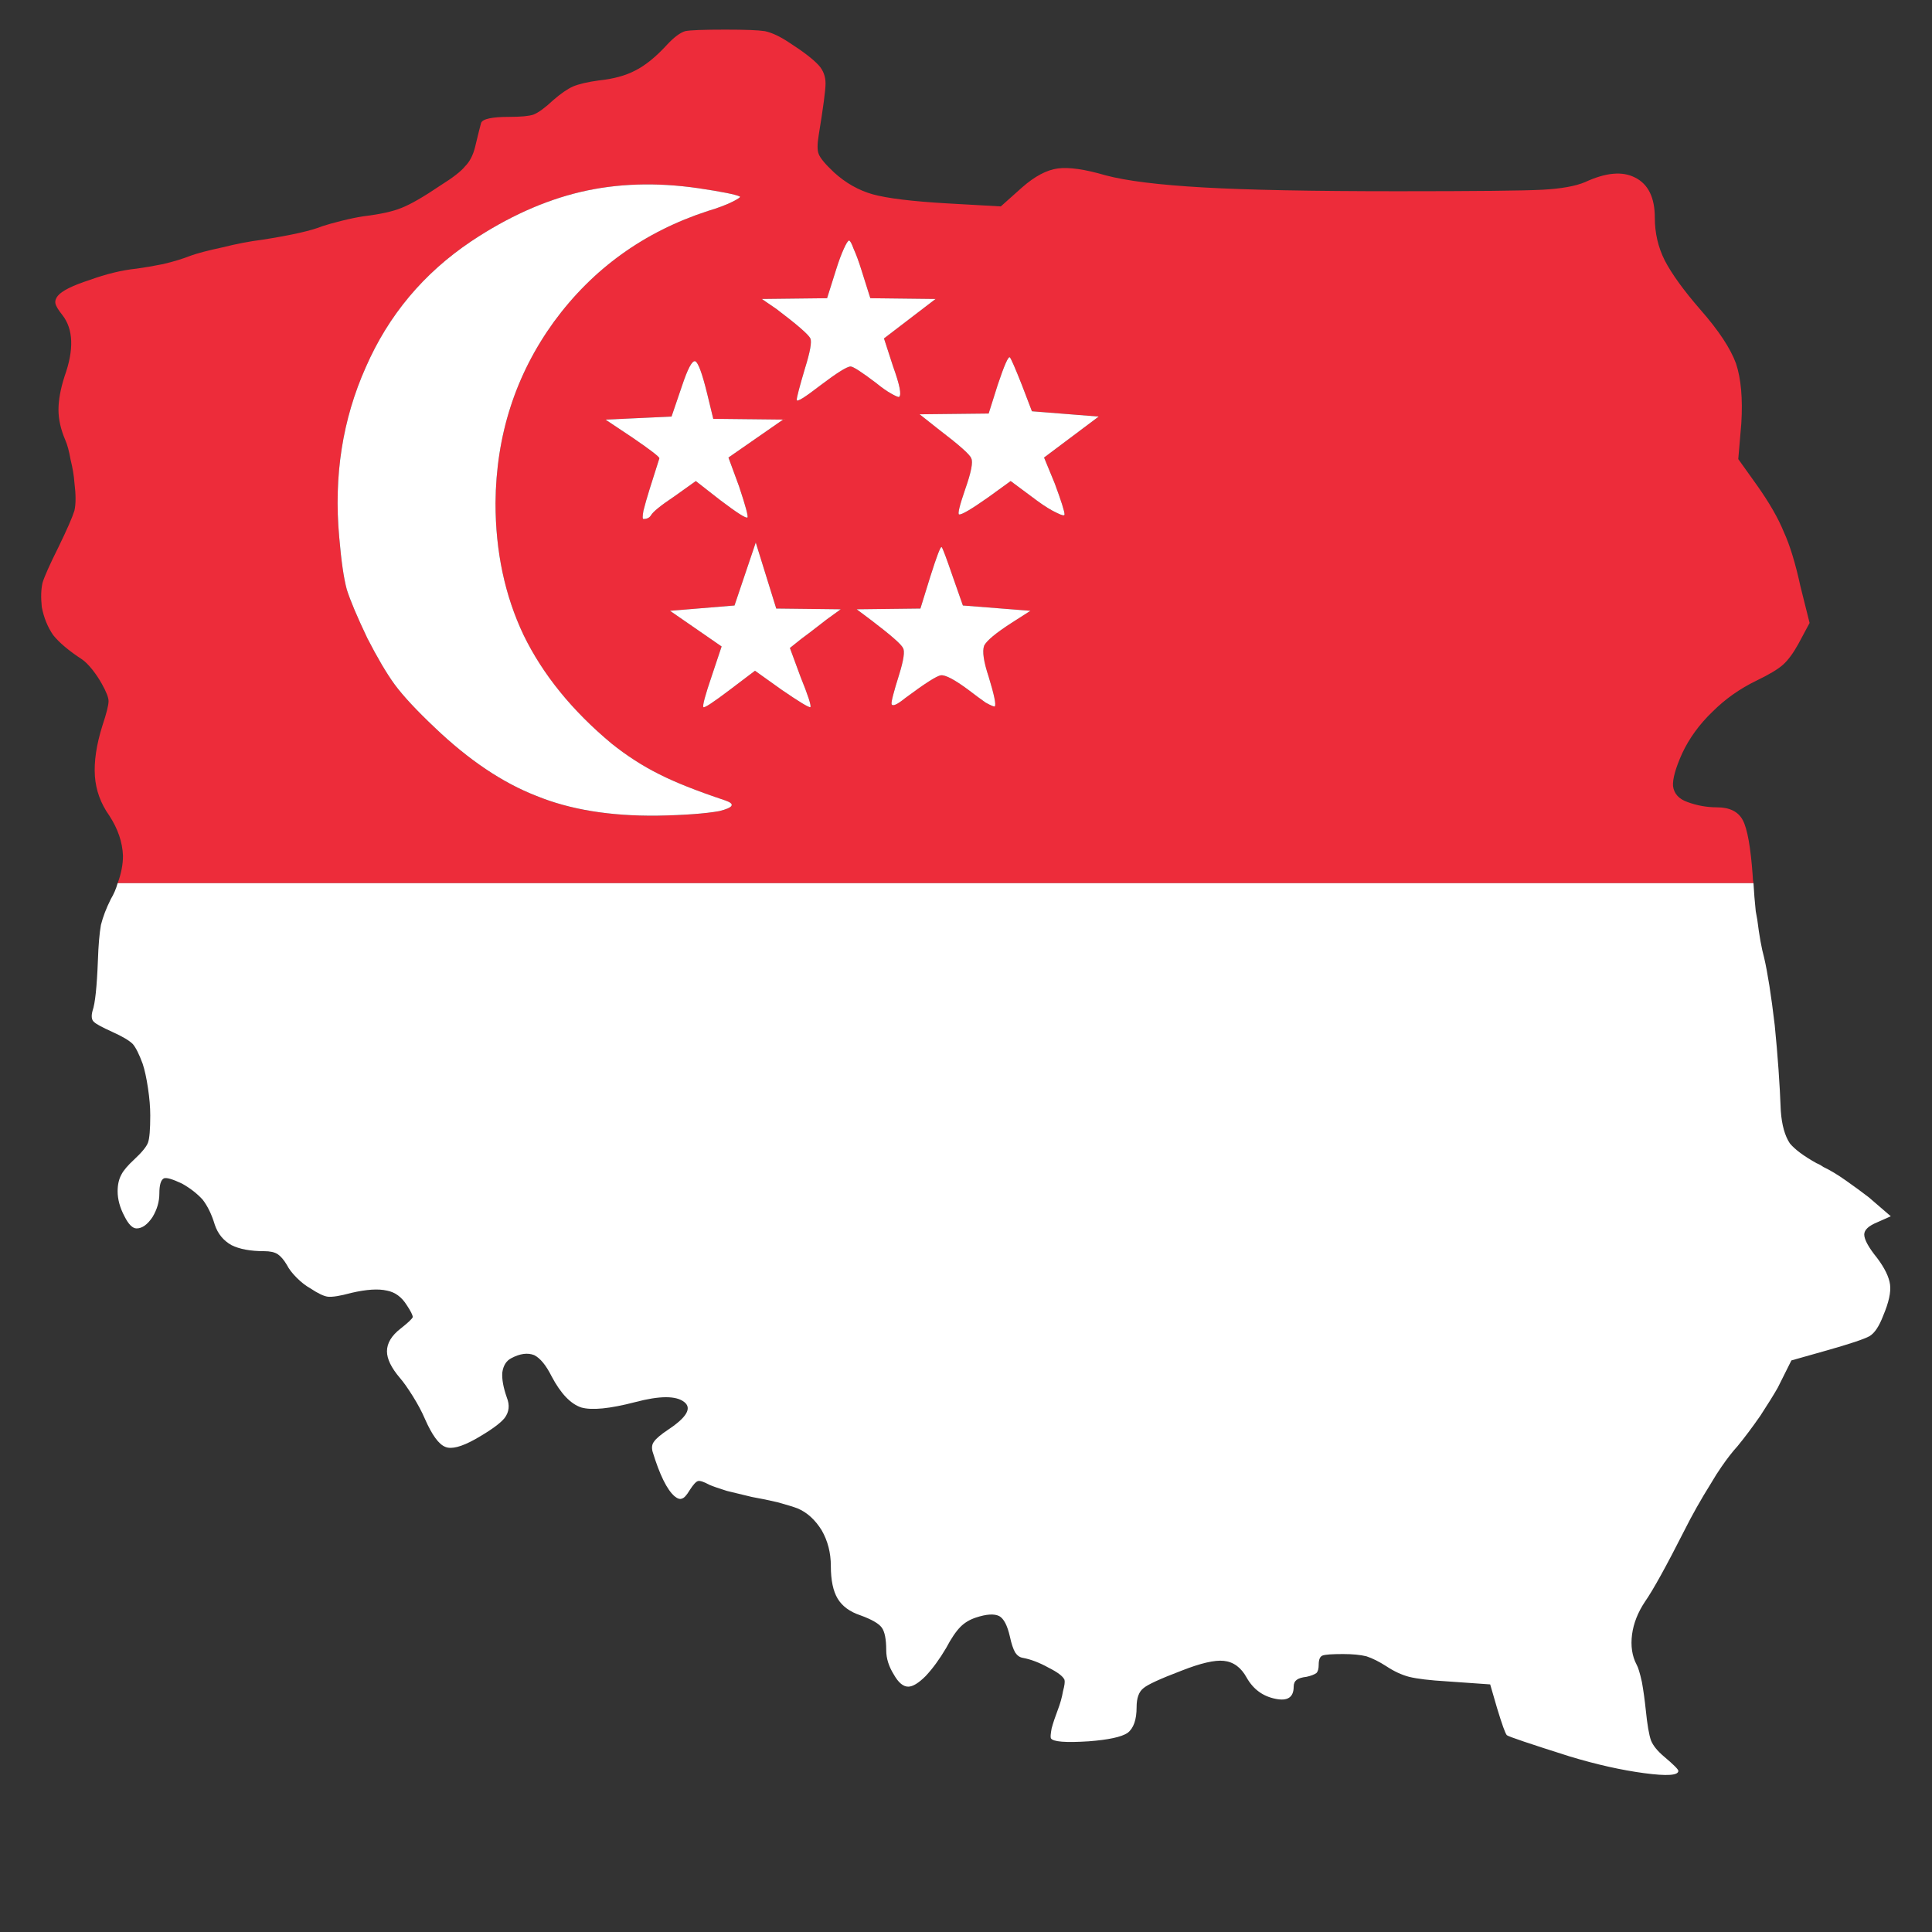 <?xml version="1.0" encoding="utf-8"?>
<!-- Generator: Adobe Illustrator 16.0.0, SVG Export Plug-In . SVG Version: 6.00 Build 0)  -->
<!DOCTYPE svg PUBLIC "-//W3C//DTD SVG 1.1//EN" "http://www.w3.org/Graphics/SVG/1.1/DTD/svg11.dtd">
<svg version="1.1" id="Layer_1" xmlns="http://www.w3.org/2000/svg" xmlns:xlink="http://www.w3.org/1999/xlink" x="0px" y="0px"
	 width="300px" height="300px" viewBox="0 0 300 300" enable-background="new 0 0 300 300" xml:space="preserve">
<rect x="0" y="0" width="300" height="300" fill="#333333" stroke="none"/>
<g>
	<path fill-rule="evenodd" clip-rule="evenodd" fill="#ED2C3A" d="M112.052,100.383l-1.532,4.595
		c-1.02,2.984-1.452,4.595-1.295,4.83c0.156,0.157,1.532-0.745,4.123-2.71l3.889-2.945l4.124,2.945
		c2.747,1.887,4.24,2.789,4.476,2.71c0.158-0.234-0.353-1.806-1.53-4.712l-1.65-4.478l1.768-1.413
		c0.55-0.391,1.885-1.413,4.006-3.063l2.119-1.533l-10.014-0.117l-3.181-10.249l-3.3,9.777l-10.014,0.826L112.052,100.383z
		 M109.813,61.15c-0.787-3.219-1.413-4.908-1.885-5.065c-0.472-0.081-1.139,1.178-2.004,3.769l-1.647,4.83l-10.252,0.472
		l4.241,2.828c2.75,1.885,4.123,2.945,4.123,3.18l-1.53,4.832c-0.393,1.256-0.706,2.356-0.943,3.297
		c-0.156,0.863-0.156,1.295,0,1.295c0.551,0,0.943-0.195,1.179-0.589c0.315-0.548,1.532-1.53,3.651-2.945l3.3-2.356l3.77,2.945
		c2.593,1.965,4.006,2.867,4.243,2.711c0.156-0.157-0.276-1.768-1.298-4.83l-1.647-4.478l8.481-5.891l-10.838-0.117L109.813,61.15z
		 M128.429,46.306l-10.134,0.117l2.239,1.533c3.219,2.435,4.986,3.967,5.302,4.595c0.236,0.55-0.04,2.083-0.824,4.595
		c-0.863,2.904-1.296,4.556-1.296,4.947s1.215-0.354,3.652-2.239c2.591-1.962,4.162-2.945,4.712-2.945
		c0.394,0,1.729,0.863,4.007,2.593c0.862,0.707,1.647,1.256,2.356,1.648c0.706,0.393,1.1,0.552,1.178,0.472
		c0.392-0.315,0.078-1.885-0.943-4.713l-1.413-4.358l8.01-6.128l-10.131-0.117l-1.413-4.476c-0.394-1.256-0.787-2.319-1.178-3.183
		c-0.315-0.863-0.553-1.295-0.709-1.295s-0.433,0.433-0.824,1.295c-0.391,0.863-0.787,1.926-1.178,3.183L128.429,46.306z
		 M109.931,32.757c1.571-0.472,2.828-0.941,3.771-1.413c0.941-0.472,1.334-0.748,1.178-0.826c-0.63-0.313-2.789-0.746-6.479-1.295
		c-6.521-0.941-12.607-0.746-18.261,0.589c-5.656,1.337-11.313,3.889-16.966,7.658c-7.383,4.949-12.843,11.466-16.377,19.557
		c-3.612,8.09-4.987,16.887-4.123,26.391c0.313,3.693,0.706,6.401,1.178,8.13c0.55,1.728,1.609,4.241,3.182,7.541
		c1.57,3.063,2.984,5.458,4.24,7.186c1.336,1.806,3.417,4.045,6.244,6.714c5.263,5.028,10.525,8.563,15.787,10.604
		c5.185,2.122,11.428,3.143,18.733,3.065c4.24-0.078,7.462-0.315,9.66-0.709c2.199-0.547,2.515-1.1,0.943-1.647
		c-4.479-1.493-7.932-2.867-10.369-4.124c-2.513-1.256-4.947-2.828-7.304-4.712c-6.127-5.106-10.684-10.723-13.666-16.848
		c-2.908-6.125-4.36-12.96-4.36-20.5c0.081-10.522,3.104-19.911,9.073-28.158C92.063,41.711,100.034,35.977,109.931,32.757z
		 M146.218,84.95c-0.158-0.159-0.747,1.374-1.767,4.595l-1.532,4.947l-9.897,0.117l2.356,1.767c2.986,2.278,4.596,3.693,4.832,4.241
		c0.313,0.472,0.117,1.845-0.589,4.123c-0.865,2.75-1.257,4.28-1.178,4.595c0.156,0.394,0.862,0.081,2.119-0.941
		c3.063-2.278,4.908-3.456,5.538-3.535c0.707-0.078,2.119,0.667,4.241,2.237c1.02,0.787,1.924,1.454,2.708,2.004
		c0.865,0.472,1.335,0.667,1.415,0.589c0.235-0.237-0.08-1.767-0.943-4.595c-0.784-2.356-1.02-3.967-0.706-4.83
		c0.391-0.785,1.807-1.962,4.241-3.534l2.945-1.885l-10.486-0.826l-1.53-4.358C146.964,86.678,146.375,85.106,146.218,84.95z
		 M156.821,55.497c-0.236-0.237-0.862,1.178-1.885,4.241l-1.415,4.478l-10.721,0.117l2.828,2.239
		c3.298,2.513,5.028,4.045,5.185,4.593c0.313,0.552,0,2.161-0.943,4.832c-0.865,2.513-1.179,3.808-0.943,3.887
		c0.394,0.081,1.924-0.824,4.595-2.708l3.417-2.476l4.124,3.065c1.178,0.863,2.199,1.491,3.063,1.885
		c0.785,0.394,1.178,0.472,1.178,0.235c0-0.472-0.508-2.083-1.529-4.83l-1.65-4.006l8.481-6.362l-10.366-0.824l-1.532-4.006
		C157.685,57.264,157.057,55.812,156.821,55.497z M272.279,137.14H18.271c0.55-1.491,0.825-2.904,0.825-4.241
		c-0.078-2.119-0.786-4.202-2.12-6.243c-1.336-1.887-2.082-3.928-2.239-6.128c-0.156-2.275,0.236-4.908,1.178-7.893
		c0.628-1.884,0.942-3.141,0.942-3.771c0-0.547-0.353-1.452-1.06-2.708c-0.394-0.707-0.864-1.416-1.414-2.122
		c-0.628-0.785-1.178-1.335-1.65-1.65c-2.042-1.335-3.534-2.591-4.477-3.769c-0.864-1.257-1.453-2.711-1.767-4.358
		c-0.157-1.493-0.118-2.75,0.118-3.771c0.314-1.02,1.138-2.865,2.474-5.536c1.336-2.75,2.16-4.634,2.474-5.656
		c0.236-1.02,0.236-2.474,0-4.358c-0.078-1.1-0.275-2.278-0.589-3.535c-0.235-1.337-0.51-2.356-0.824-3.063
		c-0.708-1.65-1.061-3.222-1.061-4.713c0-1.493,0.314-3.221,0.942-5.184c1.492-4.163,1.375-7.343-0.353-9.542
		c-0.628-0.787-0.981-1.376-1.061-1.767c-0.078-0.394,0.041-0.787,0.354-1.178c0.628-0.787,2.277-1.611,4.947-2.476
		c2.592-0.941,5.027-1.53,7.305-1.767c1.178-0.157,2.553-0.391,4.124-0.707c1.65-0.394,3.064-0.824,4.242-1.295
		c1.099-0.391,2.749-0.824,4.947-1.295c2.2-0.55,4.242-0.943,6.127-1.178c4.556-0.707,7.697-1.415,9.425-2.122
		c0.708-0.235,1.689-0.509,2.945-0.824c1.257-0.315,2.396-0.55,3.417-0.707c2.593-0.315,4.556-0.746,5.891-1.298
		c1.414-0.547,3.457-1.726,6.127-3.534c1.885-1.178,3.141-2.159,3.77-2.945c0.706-0.707,1.217-1.689,1.532-2.945
		c0.472-1.963,0.784-3.219,0.941-3.77c0.236-0.628,1.688-0.943,4.36-0.943c1.806,0,3.063-0.117,3.769-0.352
		c0.785-0.315,1.807-1.061,3.063-2.239c1.178-1.022,2.199-1.728,3.064-2.122c0.941-0.391,2.278-0.707,4.004-0.941
		c2.278-0.237,4.165-0.748,5.656-1.532c1.569-0.785,3.222-2.119,4.947-4.006c1.1-1.178,2.043-1.884,2.828-2.119
		c0.784-0.159,2.867-0.237,6.245-0.237c3.063,0,5.105,0.078,6.125,0.237c1.1,0.235,2.356,0.824,3.771,1.767
		c2.2,1.413,3.73,2.591,4.593,3.535c0.709,0.785,1.061,1.728,1.061,2.828c0,1.021-0.352,3.69-1.061,8.01
		c-0.234,1.415-0.234,2.396,0,2.945c0.237,0.628,1.021,1.572,2.356,2.828c1.809,1.65,3.811,2.789,6.011,3.417
		c2.277,0.628,6.125,1.098,11.544,1.413l8.364,0.472l3.3-2.946c1.965-1.728,3.811-2.71,5.536-2.945
		c1.73-0.234,4.202,0.118,7.424,1.061c3.221,0.863,8.286,1.493,15.198,1.884c6.832,0.392,16.888,0.589,30.16,0.589
		c12.094,0,19.596-0.078,22.502-0.235c2.906-0.156,5.105-0.552,6.597-1.178c3.222-1.493,5.813-1.73,7.777-0.708
		c2.041,1.021,3.063,3.102,3.063,6.245c0,2.356,0.508,4.556,1.53,6.597c1.1,2.122,2.945,4.673,5.538,7.658
		c2.828,3.219,4.674,6.008,5.536,8.364c0.785,2.356,1.062,5.458,0.826,9.308l-0.472,5.539l2.945,4.124
		c1.885,2.669,3.261,5.064,4.124,7.186c0.94,2.041,1.806,4.869,2.591,8.481l1.415,5.656l-1.768,3.297
		c-0.786,1.415-1.571,2.476-2.355,3.183c-0.787,0.706-2.161,1.53-4.124,2.474c-2.593,1.256-4.869,2.867-6.834,4.83
		c-2.043,1.963-3.612,4.124-4.713,6.48c-1.021,2.278-1.491,3.967-1.413,5.067c0.157,1.178,0.902,2.002,2.237,2.474
		c1.493,0.55,3.023,0.824,4.595,0.824c1.963,0,3.3,0.667,4.007,2.004c0.706,1.334,1.217,4.202,1.532,8.599
		C272.162,136.355,272.199,136.749,272.279,137.14z"/>
	<path fill-rule="evenodd" clip-rule="evenodd" fill="#FFFFFF" d="M272.279,137.14c0.078,1.416,0.195,2.867,0.353,4.361
		c0.078,0.472,0.156,0.904,0.236,1.295c0.315,2.513,0.668,4.478,1.061,5.891c0.548,2.356,1.101,5.852,1.648,10.486
		c0.472,4.713,0.786,9.151,0.943,13.312c0.156,2.2,0.628,3.889,1.412,5.067c0.787,0.943,2.161,1.965,4.124,3.063
		c0.394,0.158,0.745,0.354,1.061,0.589c1.021,0.472,2.2,1.179,3.534,2.122c1.337,0.94,2.516,1.806,3.535,2.591l3.417,2.945
		l-2.122,0.943c-1.334,0.55-2.002,1.178-2.002,1.885c0,0.787,0.668,2.002,2.002,3.651c1.179,1.571,1.846,2.945,2.005,4.124
		c0.156,1.178-0.196,2.788-1.062,4.829c-0.628,1.65-1.334,2.711-2.121,3.183c-0.863,0.472-3.102,1.218-6.715,2.239l-5.419,1.53
		l-2.121,4.24c-0.629,1.101-1.53,2.555-2.709,4.361c-1.256,1.806-2.435,3.375-3.534,4.712c-0.787,0.863-1.61,1.924-2.476,3.181
		c-0.548,0.784-1.101,1.649-1.647,2.593c-1.572,2.513-2.945,4.947-4.124,7.304c-2.828,5.578-4.869,9.269-6.128,11.075
		c-1.098,1.649-1.767,3.339-2.002,5.064c-0.236,1.809,0,3.378,0.707,4.713c0.234,0.393,0.511,1.298,0.823,2.71
		c0.237,1.335,0.433,2.748,0.589,4.241c0.237,2.356,0.512,3.967,0.826,4.83c0.315,0.787,0.983,1.61,2.002,2.476
		c1.494,1.257,2.239,2.002,2.239,2.236c0,0.709-1.768,0.826-5.302,0.354s-7.382-1.334-11.547-2.591
		c-6.203-1.965-9.462-3.064-9.777-3.3c-0.236-0.234-0.747-1.649-1.532-4.24l-1.061-3.652l-6.715-0.472
		c-2.669-0.158-4.634-0.394-5.891-0.706c-1.178-0.315-2.356-0.865-3.534-1.65c-1.1-0.706-2.121-1.217-3.063-1.532
		c-0.943-0.234-2.161-0.353-3.652-0.353c-1.73,0-2.788,0.079-3.182,0.235s-0.59,0.628-0.59,1.413c0,0.63-0.117,1.061-0.352,1.298
		c-0.315,0.234-0.826,0.432-1.532,0.589c-0.707,0.078-1.218,0.234-1.533,0.469c-0.313,0.237-0.469,0.59-0.469,1.062
		c0,1.649-0.943,2.277-2.828,1.884c-1.963-0.391-3.456-1.49-4.479-3.297c-0.862-1.571-2.041-2.437-3.534-2.594
		c-1.413-0.156-3.612,0.354-6.597,1.533c-3.3,1.256-5.263,2.158-5.891,2.71c-0.707,0.548-1.062,1.53-1.062,2.945
		c0,1.963-0.472,3.298-1.412,4.004c-0.943,0.631-2.945,1.062-6.009,1.298c-3.612,0.235-5.577,0.078-5.891-0.472
		c-0.078-0.158-0.041-0.669,0.118-1.532c0.234-0.863,0.55-1.807,0.94-2.828c0.394-1.021,0.668-2.002,0.826-2.945
		c0.234-0.863,0.315-1.452,0.234-1.768c-0.234-0.547-1.061-1.178-2.474-1.884c-1.412-0.785-2.747-1.296-4.006-1.53
		c-0.472-0.078-0.862-0.354-1.178-0.826c-0.315-0.55-0.589-1.374-0.824-2.474c-0.394-1.729-0.943-2.789-1.649-3.181
		c-0.787-0.394-2.002-0.314-3.652,0.235c-0.943,0.313-1.728,0.787-2.356,1.412c-0.706,0.709-1.451,1.809-2.238,3.3
		c-1.021,1.729-2.08,3.181-3.181,4.358c-1.1,1.1-2.004,1.65-2.71,1.65c-0.787,0-1.533-0.629-2.239-1.885
		c-0.784-1.257-1.178-2.513-1.178-3.77c0-1.73-0.235-2.908-0.707-3.534c-0.472-0.631-1.569-1.257-3.3-1.887
		c-1.647-0.548-2.825-1.413-3.534-2.591c-0.706-1.179-1.059-2.867-1.059-5.067c0-2.041-0.472-3.887-1.415-5.536
		c-1.02-1.65-2.275-2.789-3.769-3.417c-0.629-0.235-1.65-0.55-3.063-0.941c-1.334-0.315-2.671-0.589-4.006-0.826
		c-1.259-0.315-2.552-0.628-3.889-0.941c-1.257-0.393-2.161-0.708-2.708-0.943c-0.865-0.472-1.455-0.667-1.768-0.589
		c-0.315,0.078-0.745,0.55-1.298,1.413c-0.47,0.787-0.863,1.22-1.178,1.298c-0.313,0.156-0.707,0.037-1.179-0.354
		c-1.178-1.021-2.314-3.337-3.415-6.951c-0.156-0.629-0.078-1.14,0.235-1.53c0.313-0.472,1.061-1.101,2.238-1.887
		c2.828-1.885,3.652-3.298,2.474-4.241c-1.256-1.02-3.811-1.02-7.657,0c-3.926,1.021-6.715,1.296-8.364,0.826
		c-1.65-0.553-3.183-2.161-4.596-4.832c-0.865-1.726-1.767-2.826-2.711-3.298c-1.021-0.394-2.199-0.237-3.534,0.472
		c-0.784,0.392-1.256,1.137-1.413,2.237c-0.078,1.021,0.157,2.319,0.707,3.889c0.472,1.178,0.354,2.238-0.353,3.18
		c-0.708,0.865-2.238,1.965-4.595,3.3c-2.122,1.178-3.652,1.569-4.596,1.178c-1.021-0.391-2.08-1.845-3.181-4.357
		c-0.471-1.101-1.101-2.278-1.885-3.535c-0.786-1.256-1.453-2.199-2.003-2.828c-1.336-1.571-2.003-2.945-2.003-4.123
		c0-1.259,0.707-2.437,2.12-3.534c1.1-0.863,1.729-1.452,1.886-1.768c0-0.315-0.314-0.943-0.942-1.885
		c-0.786-1.256-1.808-2.004-3.063-2.238c-1.335-0.315-3.182-0.196-5.538,0.352c-1.727,0.472-2.945,0.667-3.651,0.589
		c-0.628-0.078-1.531-0.511-2.71-1.295c-0.707-0.394-1.414-0.941-2.12-1.65c-0.707-0.706-1.219-1.373-1.532-2.002
		c-0.471-0.786-0.942-1.334-1.413-1.649c-0.472-0.315-1.178-0.472-2.121-0.472c-2.121,0-3.81-0.313-5.066-0.941
		c-1.256-0.706-2.12-1.767-2.592-3.183c-0.471-1.569-1.099-2.867-1.885-3.886c-0.864-0.943-1.925-1.768-3.181-2.474
		c-1.492-0.709-2.435-0.982-2.827-0.826c-0.472,0.236-0.708,1.021-0.708,2.356c0,1.258-0.353,2.474-1.06,3.651
		c-0.786,1.178-1.61,1.768-2.475,1.768c-0.628,0-1.256-0.626-1.885-1.885c-0.708-1.335-1.061-2.63-1.061-3.887
		c0-1.021,0.197-1.887,0.589-2.593c0.314-0.629,0.983-1.413,2.003-2.356c1.178-1.098,1.884-1.963,2.12-2.591
		c0.236-0.629,0.354-2.042,0.354-4.241c0-1.257-0.118-2.672-0.354-4.243c-0.236-1.569-0.511-2.826-0.825-3.77
		c-0.549-1.491-1.06-2.513-1.531-3.063c-0.55-0.55-1.61-1.178-3.182-1.885c-1.57-0.708-2.513-1.22-2.827-1.532
		c-0.394-0.313-0.472-0.902-0.236-1.768c0.393-1.1,0.667-3.69,0.825-7.775c0.079-2.356,0.236-4.204,0.471-5.539
		c0.314-1.256,0.825-2.591,1.533-4.004c0.47-0.787,0.824-1.611,1.06-2.476H272.279z M156.821,55.497
		c0.235,0.315,0.863,1.767,1.885,4.358l1.532,4.006l10.366,0.824l-8.481,6.362l1.65,4.006c1.021,2.748,1.529,4.358,1.529,4.83
		c0,0.237-0.393,0.159-1.178-0.235c-0.863-0.394-1.885-1.021-3.063-1.885l-4.124-3.065l-3.417,2.476
		c-2.671,1.884-4.201,2.789-4.595,2.708c-0.235-0.079,0.078-1.374,0.943-3.887c0.943-2.671,1.256-4.28,0.943-4.832
		c-0.156-0.548-1.887-2.08-5.185-4.593l-2.828-2.239l10.721-0.117l1.415-4.478C155.959,56.675,156.585,55.259,156.821,55.497z
		 M146.218,84.95c0.157,0.156,0.746,1.728,1.768,4.712l1.53,4.358l10.486,0.826l-2.945,1.885c-2.435,1.572-3.851,2.75-4.241,3.534
		c-0.313,0.863-0.078,2.474,0.706,4.83c0.863,2.828,1.179,4.358,0.943,4.595c-0.08,0.078-0.55-0.117-1.415-0.589
		c-0.784-0.55-1.688-1.217-2.708-2.004c-2.122-1.569-3.534-2.315-4.241-2.237c-0.63,0.079-2.476,1.257-5.538,3.535
		c-1.257,1.021-1.963,1.334-2.119,0.941c-0.079-0.315,0.313-1.845,1.178-4.595c0.706-2.278,0.902-3.651,0.589-4.123
		c-0.236-0.548-1.846-1.963-4.832-4.241l-2.356-1.767l9.897-0.117l1.532-4.947C145.471,86.324,146.06,84.791,146.218,84.95z
		 M109.931,32.757c-9.896,3.219-17.868,8.954-23.915,17.201c-5.969,8.247-8.992,17.635-9.073,28.158c0,7.541,1.452,14.375,4.36,20.5
		c2.982,6.125,7.539,11.742,13.666,16.848c2.356,1.885,4.791,3.456,7.304,4.712c2.438,1.256,5.891,2.63,10.369,4.124
		c1.571,0.548,1.256,1.1-0.943,1.647c-2.198,0.394-5.42,0.631-9.66,0.709c-7.306,0.078-13.549-0.943-18.733-3.065
		c-5.262-2.041-10.524-5.576-15.787-10.604c-2.827-2.669-4.908-4.908-6.244-6.714c-1.256-1.728-2.67-4.124-4.24-7.186
		c-1.572-3.3-2.632-5.813-3.182-7.541c-0.472-1.729-0.864-4.437-1.178-8.13c-0.864-9.503,0.511-18.3,4.123-26.391
		c3.534-8.091,8.994-14.607,16.377-19.557c5.653-3.77,11.31-6.321,16.966-7.658c5.653-1.334,11.739-1.53,18.261-0.589
		c3.69,0.55,5.85,0.982,6.479,1.295c0.156,0.078-0.236,0.354-1.178,0.826C112.759,31.816,111.502,32.286,109.931,32.757z
		 M128.429,46.306l1.413-4.476c0.391-1.256,0.787-2.319,1.178-3.183c0.392-0.863,0.668-1.295,0.824-1.295s0.394,0.433,0.709,1.295
		c0.391,0.863,0.784,1.926,1.178,3.183l1.413,4.476l10.131,0.117l-8.01,6.128l1.413,4.358c1.021,2.828,1.335,4.397,0.943,4.713
		c-0.078,0.081-0.472-0.079-1.178-0.472c-0.709-0.392-1.494-0.941-2.356-1.648c-2.278-1.73-3.613-2.593-4.007-2.593
		c-0.55,0-2.121,0.983-4.712,2.945c-2.438,1.885-3.652,2.63-3.652,2.239s0.433-2.043,1.296-4.947
		c0.784-2.513,1.061-4.045,0.824-4.595c-0.315-0.628-2.083-2.161-5.302-4.595l-2.239-1.533L128.429,46.306z M109.813,61.15
		l0.943,3.889l10.838,0.117l-8.481,5.891l1.647,4.478c1.021,3.063,1.454,4.673,1.298,4.83c-0.237,0.156-1.65-0.746-4.243-2.711
		l-3.77-2.945l-3.3,2.356c-2.119,1.415-3.336,2.397-3.651,2.945c-0.235,0.394-0.628,0.589-1.179,0.589c-0.156,0-0.156-0.433,0-1.295
		c0.237-0.941,0.551-2.041,0.943-3.297l1.53-4.832c0-0.235-1.373-1.295-4.123-3.18l-4.241-2.828l10.252-0.472l1.647-4.83
		c0.865-2.591,1.532-3.85,2.004-3.769C108.4,56.242,109.026,57.931,109.813,61.15z M112.052,100.383l-8.012-5.537l10.014-0.826
		l3.3-9.777l3.181,10.249l10.014,0.117l-2.119,1.533c-2.121,1.649-3.456,2.671-4.006,3.063l-1.768,1.413l1.65,4.478
		c1.178,2.906,1.688,4.478,1.53,4.712c-0.235,0.079-1.729-0.824-4.476-2.71l-4.124-2.945l-3.889,2.945
		c-2.591,1.965-3.967,2.867-4.123,2.71c-0.157-0.234,0.275-1.845,1.295-4.83L112.052,100.383z"/>
</g>
</svg>
